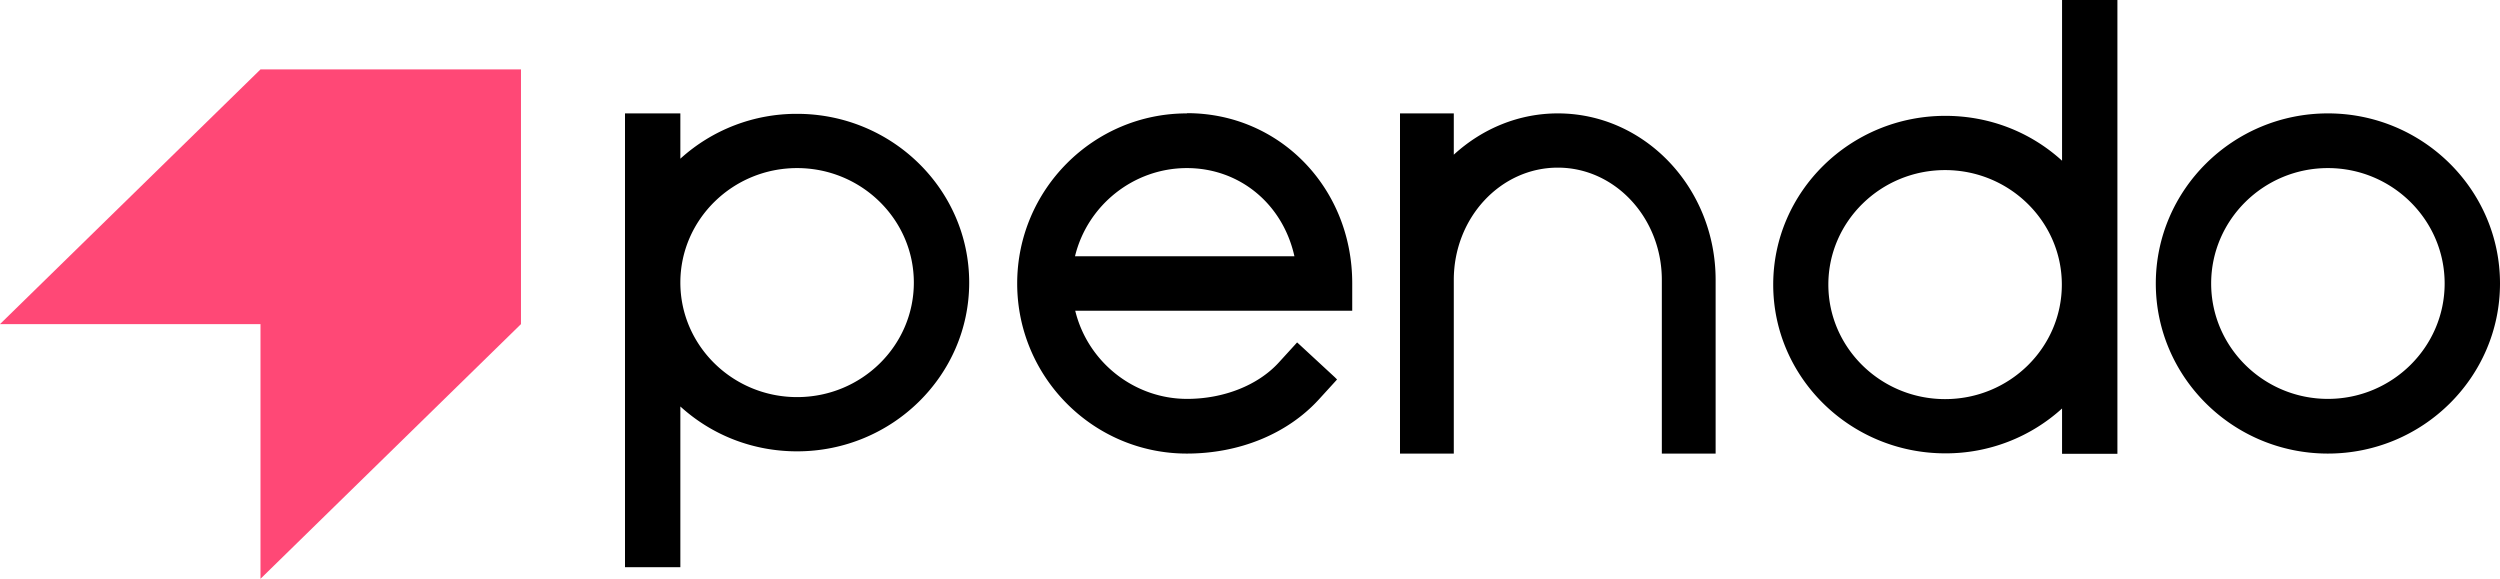 <svg xmlns="http://www.w3.org/2000/svg" width="112" height="25.93" viewBox="0 0 112 25.93">
    <path fill="currentColor" fill-rule="evenodd"
          d="M87.14 17.88c2.89 0 5.23-2.3 5.23-5.13s-2.35-5.13-5.23-5.13-5.23 2.3-5.23 5.13 2.35 5.13 5.23 5.13ZM92.38 0h2.48v20.33h-2.48V18.3a7.737 7.737 0 0 1-5.23 2.01c-4.25 0-7.71-3.39-7.71-7.56s3.46-7.56 7.71-7.56c1.96 0 3.8.71 5.23 2.01V0ZM35.71 17.79c2.89 0 5.23-2.3 5.23-5.13s-2.35-5.13-5.23-5.13-5.23 2.3-5.23 5.13 2.35 5.13 5.23 5.13ZM30.48 7.11a7.737 7.737 0 0 1 5.23-2.01c4.25 0 7.71 3.39 7.71 7.56s-3.46 7.56-7.71 7.56c-1.96 0-3.8-.71-5.23-2.01v7.2H28V5.08h2.48v2.03Zm17.68 4.37c.56-2.3 2.64-3.95 5.01-3.95s4.3 1.61 4.82 3.95h-9.83Zm5.01-6.4c-4.19 0-7.6 3.42-7.6 7.62s3.41 7.62 7.6 7.62c2.35 0 4.5-.88 5.91-2.42l.73-.8.09-.1-.1-.1-1.59-1.47-.1-.09-.09.1-.73.8c-.93 1.02-2.47 1.63-4.11 1.63-2.37 0-4.45-1.65-5.01-3.95h12.41v-1.23c0-4.27-3.25-7.62-7.4-7.62Zm56.35 7.62c0 2.85-2.35 5.17-5.23 5.17s-5.23-2.32-5.23-5.17 2.35-5.17 5.23-5.17 5.23 2.32 5.23 5.17Zm-5.23-7.62c-4.25 0-7.71 3.42-7.71 7.62s3.46 7.62 7.71 7.62S112 16.9 112 12.7s-3.46-7.62-7.71-7.62Zm-34.5 0c-1.72 0-3.36.66-4.66 1.85V5.08h-2.41v15.24h2.41v-7.78c0-2.78 2.09-5.03 4.66-5.03s4.66 2.26 4.66 5.03v7.78h2.41v-7.78c0-4.12-3.17-7.46-7.07-7.46Z"/>
    <path fill="#ff4876" fill-rule="evenodd" d="M0 14.52h11.67v11.41l11.67-11.41V3.11H11.67L0 14.52Z"/>
</svg>
